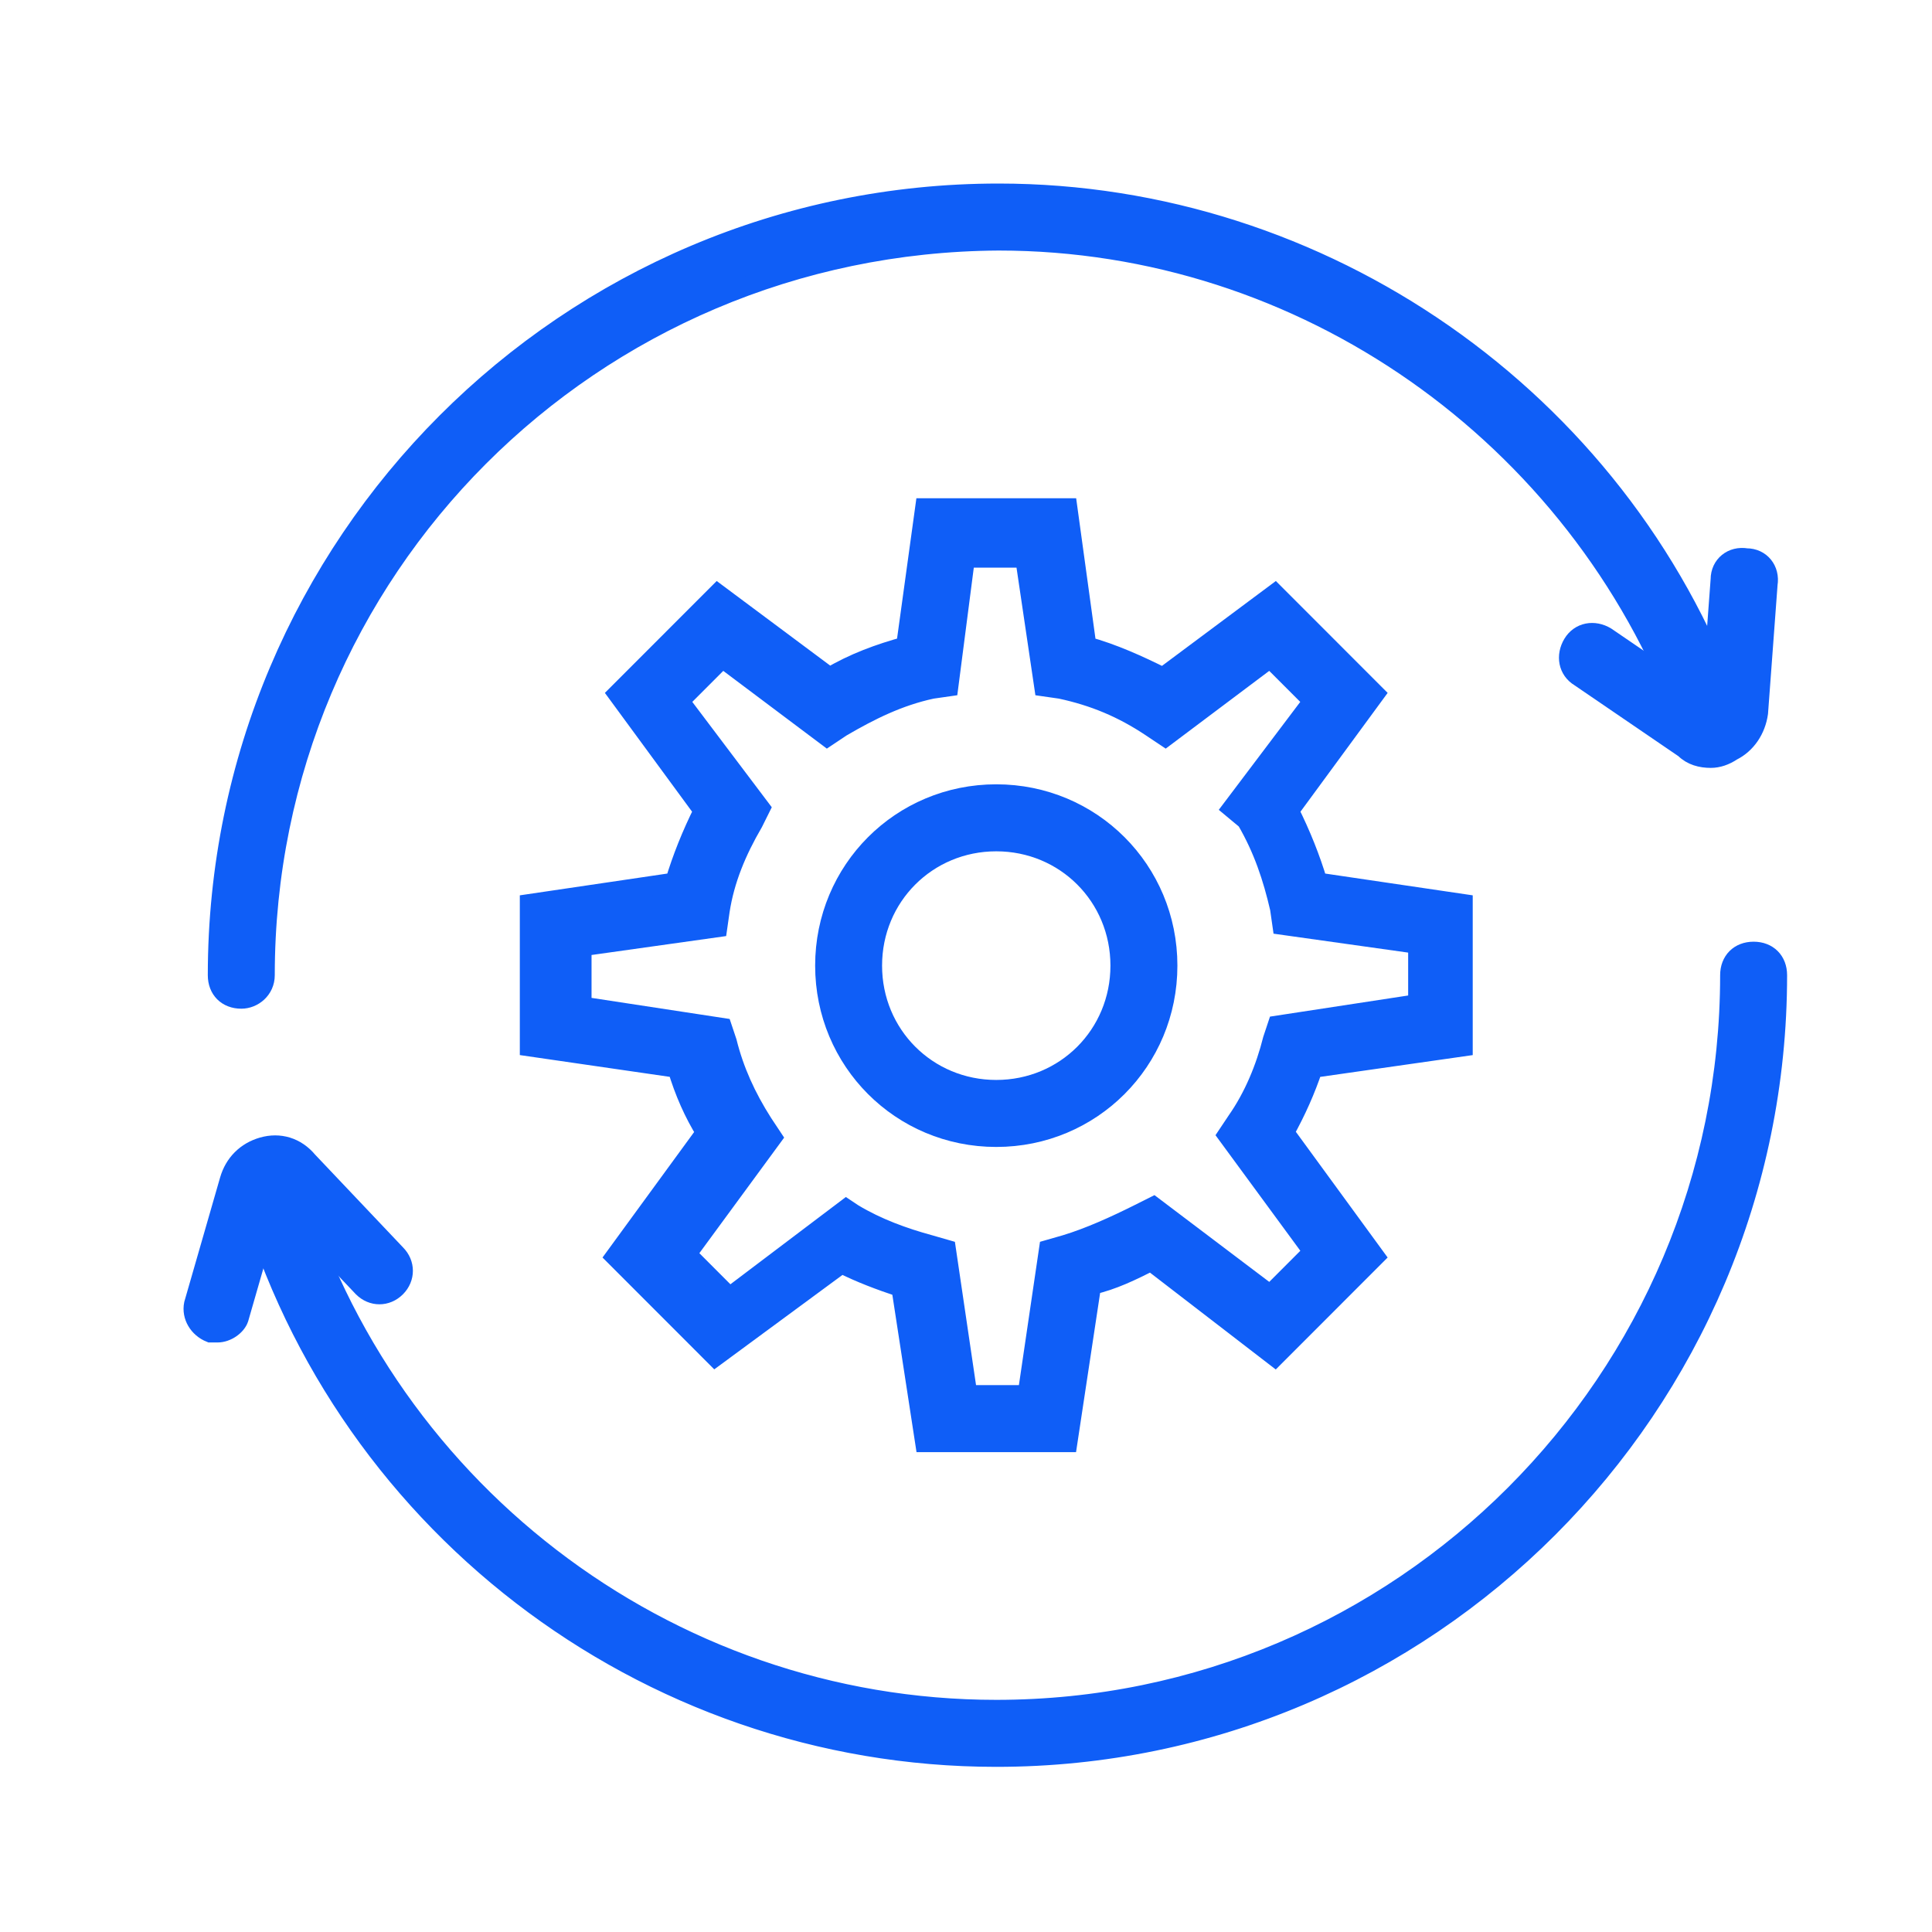 <svg width="50" height="50" viewBox="0 0 50 50" fill="none" xmlns="http://www.w3.org/2000/svg">
<path d="M50 0H0V50H50V0Z" fill="white"/>
<path d="M25.783 29.433C23.318 29.433 21.346 27.458 21.346 24.99C21.346 22.522 23.318 20.548 25.783 20.548C28.249 20.548 30.221 22.522 30.221 24.99C30.221 27.458 28.249 29.433 25.783 29.433ZM25.783 21.782C23.996 21.782 22.578 23.201 22.578 24.99C22.578 26.78 23.996 28.199 25.783 28.199C27.571 28.199 28.988 26.78 28.988 24.99C28.988 23.201 27.571 21.782 25.783 21.782Z" fill="#0F5EF7" stroke="#0F5EF7" stroke-width="0.5"/>
<path d="M27.633 37.331H23.934L23.318 33.321C22.763 33.136 22.27 32.951 21.777 32.704L18.51 35.11L15.921 32.519L18.264 29.31C17.956 28.817 17.709 28.261 17.524 27.644L13.703 27.089V23.387L17.462 22.832C17.647 22.215 17.894 21.598 18.202 20.981L15.983 17.957L18.572 15.366L21.469 17.525C22.085 17.155 22.763 16.908 23.441 16.723L23.934 13.145H27.633L28.125 16.723C28.803 16.908 29.482 17.217 30.098 17.525L32.995 15.366L35.584 17.957L33.365 20.981C33.673 21.598 33.919 22.215 34.104 22.832L37.864 23.387V27.089L33.981 27.644C33.796 28.2 33.55 28.755 33.241 29.31L35.584 32.519L32.995 35.11L29.79 32.642C29.297 32.889 28.803 33.136 28.249 33.259L27.633 37.331ZM25.044 36.097H26.585L27.139 32.334L27.571 32.21C28.187 32.025 28.865 31.717 29.482 31.408L29.851 31.223L32.871 33.506L33.981 32.395L31.762 29.372L32.009 29.002C32.44 28.385 32.748 27.644 32.933 26.904L33.056 26.534L36.693 25.978V24.436L33.18 23.942L33.118 23.51C32.933 22.708 32.687 21.968 32.255 21.227L31.885 20.919L33.981 18.142L32.871 17.032L30.16 19.068L29.79 18.821C29.05 18.327 28.311 18.019 27.448 17.834L27.016 17.772L26.523 14.44H24.982L24.551 17.772L24.119 17.834C23.256 18.019 22.517 18.389 21.777 18.821L21.407 19.068L18.695 17.032L17.586 18.142L19.681 20.919L19.497 21.289C19.065 22.029 18.757 22.77 18.634 23.572L18.572 24.004L15.059 24.498V26.04L18.695 26.595L18.819 26.966C19.003 27.706 19.311 28.385 19.743 29.063L19.989 29.434L17.771 32.457L18.88 33.568L21.9 31.285L22.085 31.408C22.701 31.778 23.38 32.025 24.058 32.21L24.489 32.334L25.044 36.097Z" fill="#0F5EF7" stroke="#0F5EF7" stroke-width="0.5"/>
<path d="M25.783 45.476C16.661 45.476 8.648 39.306 6.306 30.483C6.244 30.174 6.429 29.804 6.737 29.742C7.046 29.681 7.415 29.866 7.477 30.174C9.696 38.442 17.216 44.242 25.783 44.242C36.261 44.242 44.767 35.727 44.767 25.238C44.767 24.868 45.014 24.621 45.383 24.621C45.753 24.621 46 24.868 46 25.238C46 36.406 36.939 45.476 25.783 45.476Z" fill="#0F5EF7" stroke="#0F5EF7" stroke-width="0.5"/>
<path d="M6.245 25.855C5.875 25.855 5.628 25.608 5.628 25.238C5.628 14.07 14.689 5 25.845 5C34.227 5 41.87 10.306 44.767 18.204C44.891 18.513 44.706 18.883 44.398 19.006C44.089 19.13 43.719 18.945 43.596 18.636C40.822 11.232 33.734 6.234 25.845 6.234C15.305 6.296 6.861 14.749 6.861 25.238C6.861 25.608 6.553 25.855 6.245 25.855Z" fill="#0F5EF7" stroke="#0F5EF7" stroke-width="0.5"/>
<path d="M5.628 34.493C5.567 34.493 5.505 34.493 5.443 34.493C5.135 34.369 4.95 34.061 5.012 33.752L5.936 30.544C6.06 30.112 6.368 29.803 6.799 29.68C7.231 29.557 7.662 29.68 7.97 30.05L10.251 32.457C10.497 32.703 10.497 33.074 10.251 33.32C10.004 33.567 9.635 33.567 9.388 33.32L7.107 30.914L6.183 34.123C6.121 34.308 5.875 34.493 5.628 34.493Z" fill="#0F5EF7" stroke="#0F5EF7" stroke-width="0.5"/>
<path d="M44.274 19.623C44.028 19.623 43.781 19.561 43.596 19.376L40.884 17.525C40.576 17.34 40.515 16.97 40.7 16.661C40.884 16.353 41.254 16.291 41.562 16.476L44.274 18.327L44.521 14.995C44.521 14.625 44.829 14.378 45.199 14.44C45.569 14.44 45.815 14.749 45.754 15.119L45.507 18.451C45.446 18.883 45.199 19.253 44.829 19.438C44.644 19.561 44.459 19.623 44.274 19.623Z" fill="#0F5EF7" stroke="#0F5EF7" stroke-width="0.5"/>
</svg>

